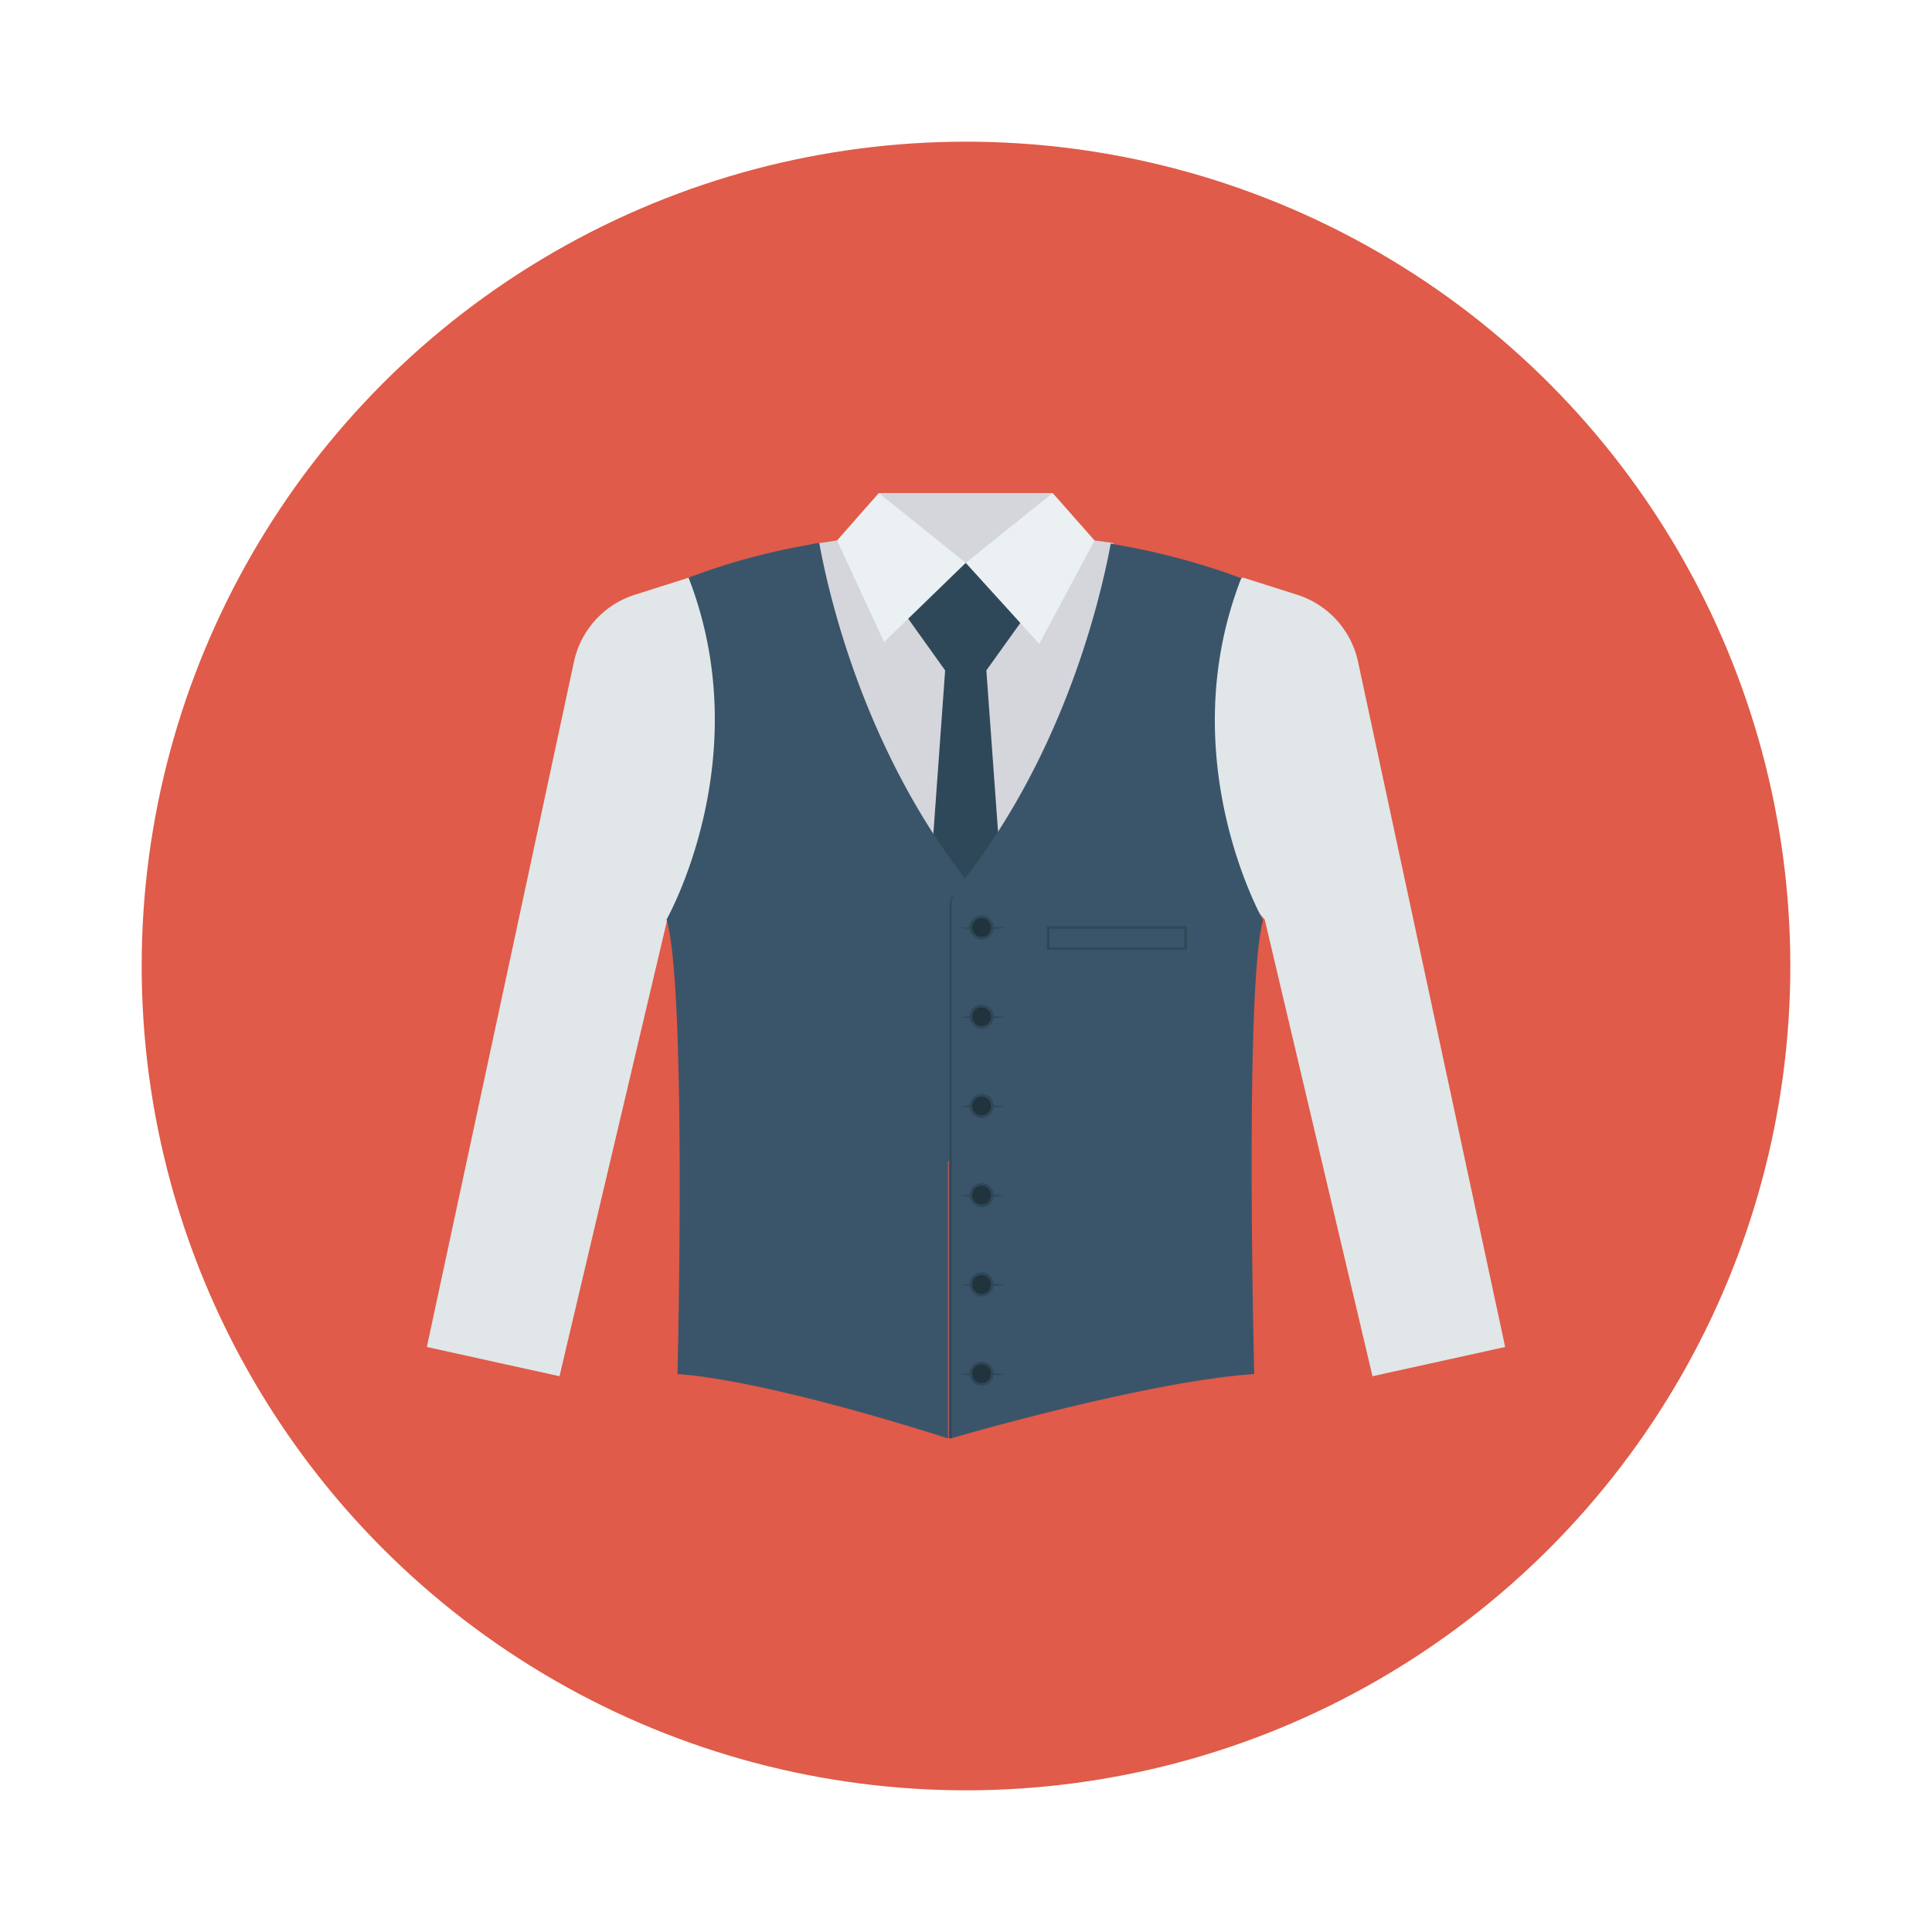 <svg id="Layer_1" height="512" viewBox="0 0 150 150" width="512" xmlns="http://www.w3.org/2000/svg" data-name="Layer 1"><circle cx="75" cy="75" fill="#e05b49" r="64"/><path d="m68.23 38.28h13.5v5.42l-12.13.16-1.37-2.52z" fill="#d5d6db"/><path d="m58.02 46.84 5.59-4.67 1.38-.21h19.99l1.39.19 6.8 4.69-18.19 29.01z" fill="#d5d6db"/><path d="m105.44 51.39a7 7 0 0 0 -4.75-5.22l-4.19-1.33-4.56 2.73-3.67 12.72 9.92 11.09 8.37 35.47 10.3-2.27z" fill="#e1e6e9"/><path d="m44.56 51.39a7 7 0 0 1 4.75-5.22l4.19-1.33 4.56 2.73 3.67 12.72-9.92 11.09-8.37 35.47-10.3-2.27z" fill="#e1e6e9"/><path d="m71.59 76.89h6.79l-1.8-24.84 3.79-5.29-5.39-3.06-5.38 3.06 3.78 5.29z" fill="#2f4859"/><path d="m81.73 38.28-6.75 5.42 5.71 6.29 4.29-8.03z" fill="#ebf0f3"/><path d="m68.23 38.28 6.75 5.42-6.34 6.15-3.65-7.89z" fill="#ebf0f3"/><path d="m76.22 70.39a1.7 1.7 0 0 0 -.36-1c-.3-.36-.59-.73-.88-1.1-7.82-10.1-10.58-21.79-11.37-26.12-.29 0-.62.09-1 .16l-.37.07a50.46 50.46 0 0 0 -8.78 2.45c5.43 14-1.71 26.54-1.71 26.54 1.59 5.33.85 35.29.85 35.29 7.43.55 21 5 21 5v-21.51h2.56z" fill="#3a556a"/><path d="m97.38 106.68c-7.89.52-21.94 4.52-23.55 5h-.17v-21.5h.09v-19.86-.2-.09-.18l.09-.2.14-.21c.29-.38.6-.74.86-1.12 7.84-10.08 10.59-21.79 11.4-26.12l1.65.31a54.23 54.23 0 0 1 8.48 2.38c-5.45 14 1.69 26.54 1.69 26.54-1.45 5.29-.68 35.25-.68 35.25z" fill="#3a556a"/><g fill="#2f4859"><path d="m76.3 71.86-1.79.18 1.79.19 1.78-.19z"/><path d="m76.3 78.79-1.79.18 1.79.19 1.78-.19z"/><circle cx="76.21" cy="78.94" r=".94"/></g><path d="m76.21 78.21a.73.73 0 1 0 .73.73.73.73 0 0 0 -.73-.73z" fill="#21333d"/><path d="m76.3 85.72-1.79.18 1.79.19 1.78-.19z" fill="#2f4859"/><circle cx="76.21" cy="85.87" fill="#2f4859" r=".94"/><path d="m76.21 85.14a.73.73 0 1 0 .73.73.73.73 0 0 0 -.73-.73z" fill="#21333d"/><path d="m76.3 92.65-1.79.18 1.79.18 1.78-.18z" fill="#2f4859"/><circle cx="76.21" cy="92.79" fill="#2f4859" r=".94"/><path d="m76.21 92.06a.73.73 0 1 0 .73.73.73.73 0 0 0 -.73-.73z" fill="#21333d"/><path d="m76.3 99.57-1.79.19 1.79.18 1.78-.18z" fill="#2f4859"/><circle cx="76.21" cy="99.72" fill="#2f4859" r=".94"/><path d="m76.21 99a.73.73 0 1 0 .73.73.73.73 0 0 0 -.73-.73z" fill="#21333d"/><path d="m76.3 106.5-1.79.19 1.79.18 1.78-.18z" fill="#2f4859"/><path d="m76.21 105.71a.94.94 0 1 0 .94.94.94.94 0 0 0 -.94-.94z" fill="#2f4859"/><path d="m76.21 105.92a.73.73 0 1 0 .73.73.73.73 0 0 0 -.73-.73z" fill="#21333d"/><path d="m81.37 72.01h10.67v1.65h-10.67z" fill="#3a556a"/><path d="m81.27 71.91v1.84h10.88v-1.84zm10.67 1.64h-10.46v-1.44h10.46z" fill="#2f4859"/><circle cx="76.21" cy="72.01" fill="#2f4859" r=".94"/><path d="m76.21 71.28a.73.73 0 1 0 .73.73.73.73 0 0 0 -.73-.73z" fill="#21333d"/><path d="m74.11 69.39-.11.21-.11.23v.18.09.22.07 1 2.1 4.22 8.41 25.53h-.17v-25.51-8.41-4.22-2.1-1.06-.23l.07-.29.09-.2z" fill="#2f4859"/></svg>